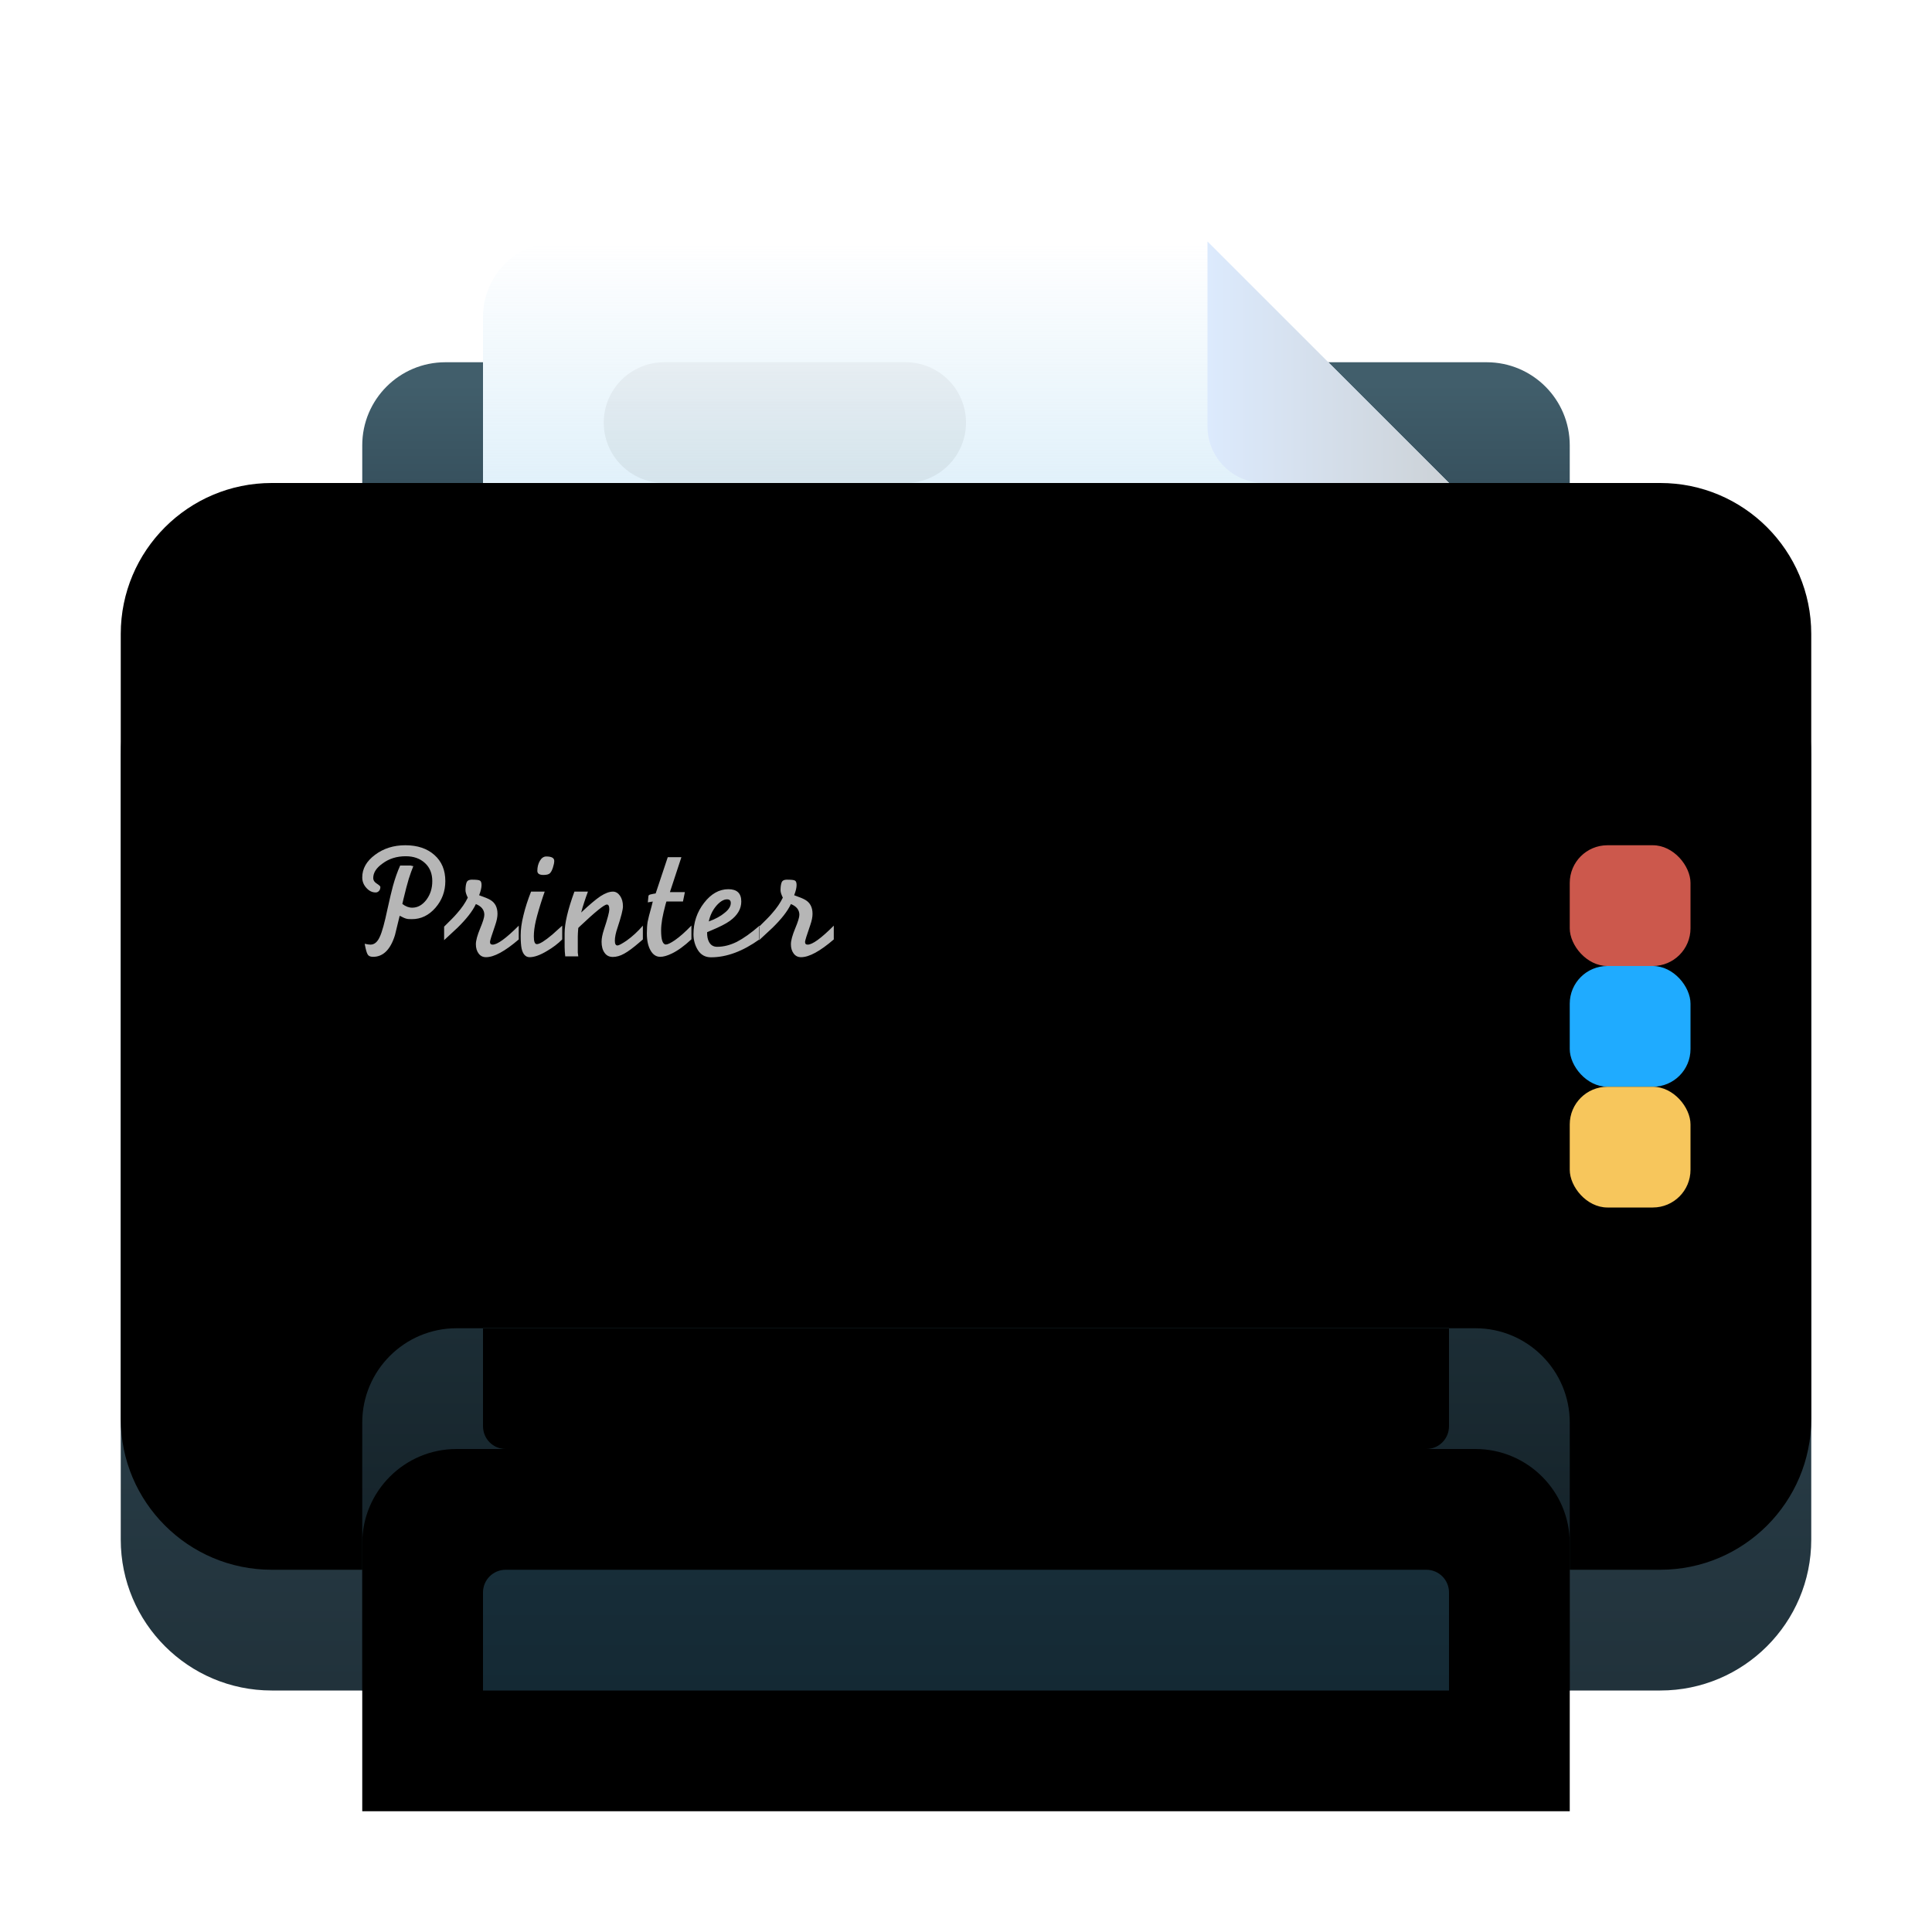 <?xml version="1.0" encoding="UTF-8"?>
<svg width="16px" height="16px" viewBox="0 0 16 16" version="1.1" xmlns="http://www.w3.org/2000/svg" xmlns:xlink="http://www.w3.org/1999/xlink">
    <title>apps/16/dde-printer</title>
    <defs>
        <linearGradient x1="50%" y1="7.227%" x2="50%" y2="60.079%" id="linearGradient-1">
            <stop stop-color="#415E6B" offset="0%"></stop>
            <stop stop-color="#314956" offset="100%"></stop>
        </linearGradient>
        <path d="M2.688,1 L11.312,1 C11.692,1 12,1.308 12,1.688 L12,3.188 C12,3.36 11.86,3.5 11.688,3.5 L2.312,3.5 C2.14,3.5 2,3.36 2,3.188 L2,1.688 C2,1.308 2.308,1 2.688,1 Z" id="path-2"></path>
        <filter x="-5.0%" y="-20.0%" width="110.0%" height="140.0%" filterUnits="objectBoundingBox" id="filter-3">
            <feOffset dx="0" dy="1" in="SourceAlpha" result="shadowOffsetInner1"></feOffset>
            <feComposite in="shadowOffsetInner1" in2="SourceAlpha" operator="arithmetic" k2="-1" k3="1" result="shadowInnerInner1"></feComposite>
            <feColorMatrix values="0 0 0 0 1   0 0 0 0 1   0 0 0 0 1  0 0 0 0.099 0" type="matrix" in="shadowInnerInner1"></feColorMatrix>
        </filter>
        <linearGradient x1="50%" y1="1.396%" x2="50%" y2="100%" id="linearGradient-4">
            <stop stop-color="#FFFFFF" offset="0%"></stop>
            <stop stop-color="#FFFFFF" offset="100%"></stop>
        </linearGradient>
        <linearGradient x1="3.067%" y1="-62.318%" x2="3.067%" y2="100%" id="linearGradient-5">
            <stop stop-color="#AAD7F1" offset="0%"></stop>
            <stop stop-color="#AAD7F1" stop-opacity="0" offset="100%"></stop>
        </linearGradient>
        <path d="M0,0 L8,0 L8,1.5 L6,3.5 L0.625,3.5 C0.28,3.5 4.22721094e-17,3.22 0,2.875 L0,0 L0,0 Z" id="path-6"></path>
        <linearGradient x1="0%" y1="77.599%" x2="100%" y2="77.599%" id="linearGradient-7">
            <stop stop-color="#DCEAFD" offset="0%"></stop>
            <stop stop-color="#CCD2D7" offset="100%"></stop>
        </linearGradient>
        <linearGradient x1="50%" y1="0%" x2="50%" y2="100%" id="linearGradient-8">
            <stop stop-color="#000000" stop-opacity="0.08" offset="0%"></stop>
            <stop stop-color="#000000" stop-opacity="0.04" offset="100%"></stop>
        </linearGradient>
        <linearGradient x1="50%" y1="0%" x2="50%" y2="100%" id="linearGradient-9">
            <stop stop-color="#4C6775" offset="0%"></stop>
            <stop stop-color="#597888" offset="10.836%"></stop>
            <stop stop-color="#38505B" offset="11.307%"></stop>
            <stop stop-color="#324A56" offset="32.556%"></stop>
            <stop stop-color="#21323B" offset="100%"></stop>
        </linearGradient>
        <path d="M1.25,3 L12.75,3 C13.44,3 14,3.56 14,4.25 L14,10.75 C14,11.44 13.44,12 12.75,12 L1.25,12 C0.56,12 8.45442189e-17,11.44 0,10.75 L0,4.25 C-8.45442189e-17,3.56 0.56,3 1.25,3 Z" id="path-10"></path>
        <filter x="-3.6%" y="-5.6%" width="107.1%" height="111.1%" filterUnits="objectBoundingBox" id="filter-11">
            <feOffset dx="0" dy="-1" in="SourceAlpha" result="shadowOffsetInner1"></feOffset>
            <feComposite in="shadowOffsetInner1" in2="SourceAlpha" operator="arithmetic" k2="-1" k3="1" result="shadowInnerInner1"></feComposite>
            <feColorMatrix values="0 0 0 0 0   0 0 0 0 0   0 0 0 0 0  0 0 0 0.25 0" type="matrix" in="shadowInnerInner1"></feColorMatrix>
        </filter>
        <linearGradient x1="50%" y1="0%" x2="50%" y2="100%" id="linearGradient-12">
            <stop stop-color="#1C2D35" offset="0%"></stop>
            <stop stop-color="#101C22" offset="100%"></stop>
        </linearGradient>
        <path d="M2.781,9 L11.219,9 C11.65,9 12,9.35 12,9.781 L12,12 L12,12 L2,12 L2,9.781 C2,9.35 2.35,9 2.781,9 Z" id="path-13"></path>
        <filter x="-5.0%" y="-16.7%" width="110.0%" height="133.3%" filterUnits="objectBoundingBox" id="filter-14">
            <feOffset dx="0" dy="1" in="SourceAlpha" result="shadowOffsetInner1"></feOffset>
            <feComposite in="shadowOffsetInner1" in2="SourceAlpha" operator="arithmetic" k2="-1" k3="1" result="shadowInnerInner1"></feComposite>
            <feColorMatrix values="0 0 0 0 0   0 0 0 0 0   0 0 0 0 0  0 0 0 0.2 0" type="matrix" in="shadowInnerInner1"></feColorMatrix>
        </filter>
        <linearGradient x1="50%" y1="0%" x2="50%" y2="100%" id="linearGradient-15">
            <stop stop-color="#213A44" offset="0%"></stop>
            <stop stop-color="#162C36" offset="100%"></stop>
        </linearGradient>
        <path d="M3,9 L11,9 L11,9.812 C11,9.916 10.916,10 10.812,10 L3.188,10 C3.084,10 3,9.916 3,9.812 L3,9 L3,9 Z" id="path-16"></path>
        <filter x="-6.2%" y="-50.0%" width="112.5%" height="200.0%" filterUnits="objectBoundingBox" id="filter-17">
            <feOffset dx="0" dy="1" in="SourceAlpha" result="shadowOffsetInner1"></feOffset>
            <feComposite in="shadowOffsetInner1" in2="SourceAlpha" operator="arithmetic" k2="-1" k3="1" result="shadowInnerInner1"></feComposite>
            <feColorMatrix values="0 0 0 0 0   0 0 0 0 0   0 0 0 0 0  0 0 0 0.132 0" type="matrix" in="shadowInnerInner1" result="shadowMatrixInner1"></feColorMatrix>
            <feOffset dx="0" dy="-1" in="SourceAlpha" result="shadowOffsetInner2"></feOffset>
            <feComposite in="shadowOffsetInner2" in2="SourceAlpha" operator="arithmetic" k2="-1" k3="1" result="shadowInnerInner2"></feComposite>
            <feColorMatrix values="0 0 0 0 1   0 0 0 0 1   0 0 0 0 1  0 0 0 0.033 0" type="matrix" in="shadowInnerInner2" result="shadowMatrixInner2"></feColorMatrix>
            <feMerge>
                <feMergeNode in="shadowMatrixInner1"></feMergeNode>
                <feMergeNode in="shadowMatrixInner2"></feMergeNode>
            </feMerge>
        </filter>
        <linearGradient x1="50%" y1="0%" x2="50%" y2="100%" id="linearGradient-18">
            <stop stop-color="#172D38" offset="0%"></stop>
            <stop stop-color="#142934" offset="100%"></stop>
        </linearGradient>
    </defs>
    <g id="apps/16/dde-printer" stroke="none" stroke-width="1" fill="none" fill-rule="evenodd">
        <g id="编组-3" transform="translate(1, 2)">
            <g id="矩形备份-2">
                <use fill="url(#linearGradient-1)" fill-rule="evenodd" xlink:href="#path-2"></use>
                <use fill="black" fill-opacity="1" filter="url(#filter-3)" xlink:href="#path-2"></use>
            </g>
            <g id="编组" transform="translate(3, 0)">
                <g id="编组-4" transform="translate(6.25, 2.125)"></g>
                <g id="矩形备份-4" transform="translate(4, 1.75) scale(1, -1) translate(-4, -1.75)">
                    <use fill="url(#linearGradient-4)" xlink:href="#path-6"></use>
                    <use fill="url(#linearGradient-5)" xlink:href="#path-6"></use>
                </g>
                <path d="M6.469,2 L8,2 L8,2 L6,0 L6,1.531 C6,1.79 6.21,2 6.469,2 Z" id="路径-7" fill="url(#linearGradient-7)"></path>
                <path d="M1.5,1 L6,1 C6.276,1 6.5,1.224 6.5,1.5 C6.5,1.776 6.276,2 6,2 L1.5,2 C1.224,2 1,1.776 1,1.5 C1,1.224 1.224,1 1.5,1 Z M1.5,2.5 L3.5,2.5 C3.776,2.5 4,2.724 4,3 C4,3.276 3.776,3.5 3.5,3.5 L1.5,3.5 C1.224,3.5 1,3.276 1,3 C1,2.724 1.224,2.5 1.5,2.5 Z" id="形状结合" fill="url(#linearGradient-8)" transform="translate(3.75, 2.25) scale(1, -1) translate(-3.75, -2.25)"></path>
            </g>
            <g id="矩形备份">
                <use fill="url(#linearGradient-9)" fill-rule="evenodd" xlink:href="#path-10"></use>
                <use fill="black" fill-opacity="1" filter="url(#filter-11)" xlink:href="#path-10"></use>
            </g>
            <path d="M2.34,5.451 L2.332,5.486 C2.359,5.507 2.386,5.517 2.414,5.517 C2.459,5.517 2.498,5.495 2.531,5.452 C2.564,5.408 2.58,5.357 2.58,5.297 C2.58,5.235 2.56,5.185 2.52,5.148 C2.479,5.11 2.426,5.091 2.36,5.091 C2.286,5.091 2.221,5.111 2.167,5.152 C2.116,5.188 2.091,5.228 2.091,5.271 C2.091,5.29 2.101,5.306 2.121,5.318 C2.141,5.331 2.15,5.34 2.15,5.345 C2.15,5.358 2.147,5.368 2.14,5.377 C2.132,5.386 2.123,5.391 2.111,5.391 C2.082,5.391 2.056,5.378 2.034,5.353 C2.011,5.328 2,5.299 2,5.266 C2,5.194 2.035,5.132 2.106,5.079 C2.177,5.026 2.26,5 2.357,5 C2.457,5 2.538,5.027 2.598,5.081 C2.658,5.134 2.688,5.206 2.688,5.297 C2.688,5.382 2.66,5.456 2.606,5.518 C2.551,5.581 2.486,5.612 2.411,5.612 C2.389,5.612 2.374,5.611 2.365,5.608 C2.355,5.606 2.337,5.598 2.31,5.584 C2.297,5.638 2.284,5.691 2.271,5.744 C2.234,5.864 2.173,5.924 2.09,5.924 C2.07,5.924 2.057,5.919 2.049,5.91 C2.041,5.901 2.034,5.881 2.027,5.85 L2.02,5.816 C2.043,5.821 2.059,5.823 2.068,5.823 C2.1,5.823 2.125,5.802 2.144,5.761 C2.164,5.72 2.185,5.642 2.209,5.528 C2.228,5.442 2.243,5.378 2.254,5.338 C2.271,5.276 2.291,5.219 2.314,5.168 L2.401,5.168 C2.41,5.171 2.418,5.172 2.423,5.173 C2.41,5.204 2.398,5.239 2.385,5.279 C2.373,5.318 2.358,5.376 2.34,5.451 Z M2.678,5.786 L2.678,5.674 C2.728,5.625 2.764,5.589 2.784,5.565 C2.824,5.52 2.854,5.476 2.874,5.434 C2.862,5.409 2.855,5.389 2.855,5.373 C2.855,5.346 2.858,5.324 2.864,5.308 C2.87,5.293 2.884,5.285 2.906,5.285 C2.943,5.285 2.966,5.287 2.975,5.293 C2.984,5.298 2.988,5.311 2.988,5.33 C2.988,5.35 2.982,5.378 2.968,5.414 C3.014,5.43 3.045,5.443 3.061,5.453 C3.1,5.476 3.12,5.514 3.12,5.568 C3.12,5.594 3.114,5.625 3.101,5.662 C3.072,5.745 3.058,5.791 3.058,5.8 C3.058,5.816 3.065,5.823 3.08,5.823 C3.119,5.823 3.191,5.771 3.296,5.666 L3.296,5.78 C3.182,5.878 3.092,5.927 3.025,5.927 C2.999,5.927 2.979,5.917 2.964,5.897 C2.949,5.877 2.941,5.852 2.941,5.82 C2.941,5.789 2.953,5.746 2.976,5.69 C2.999,5.635 3.011,5.597 3.011,5.576 C3.011,5.536 2.988,5.506 2.941,5.487 C2.913,5.547 2.862,5.611 2.79,5.682 C2.765,5.705 2.728,5.74 2.678,5.786 Z M3.656,5.666 L3.656,5.78 C3.621,5.815 3.579,5.847 3.531,5.875 C3.473,5.91 3.425,5.927 3.386,5.927 C3.353,5.927 3.331,5.903 3.32,5.857 C3.315,5.833 3.312,5.797 3.312,5.747 C3.312,5.698 3.319,5.643 3.335,5.58 C3.35,5.517 3.371,5.452 3.398,5.384 L3.511,5.384 L3.497,5.424 C3.469,5.508 3.45,5.574 3.438,5.624 C3.426,5.675 3.421,5.718 3.421,5.755 C3.421,5.798 3.429,5.819 3.446,5.819 C3.469,5.819 3.512,5.792 3.575,5.739 C3.602,5.715 3.629,5.691 3.656,5.666 Z M3.524,5.093 C3.568,5.093 3.59,5.105 3.59,5.13 C3.59,5.145 3.586,5.163 3.579,5.185 C3.572,5.207 3.564,5.222 3.554,5.232 C3.545,5.241 3.527,5.246 3.501,5.246 C3.467,5.246 3.45,5.235 3.45,5.212 C3.45,5.181 3.457,5.153 3.471,5.129 C3.485,5.105 3.503,5.093 3.524,5.093 Z M3.757,5.384 L3.869,5.384 C3.857,5.417 3.846,5.447 3.838,5.473 C3.829,5.499 3.821,5.527 3.813,5.557 C3.881,5.493 3.934,5.448 3.973,5.422 C4.012,5.397 4.046,5.384 4.076,5.384 C4.099,5.384 4.119,5.396 4.135,5.419 C4.151,5.442 4.159,5.471 4.159,5.506 C4.159,5.533 4.144,5.592 4.114,5.683 C4.099,5.726 4.092,5.762 4.092,5.791 C4.092,5.817 4.099,5.83 4.114,5.83 C4.125,5.83 4.15,5.816 4.189,5.79 C4.237,5.756 4.282,5.714 4.324,5.666 L4.324,5.78 L4.296,5.804 C4.244,5.849 4.202,5.88 4.169,5.898 C4.137,5.916 4.105,5.925 4.075,5.925 C4.046,5.925 4.023,5.914 4.007,5.891 C3.99,5.868 3.982,5.837 3.982,5.799 C3.982,5.771 3.989,5.737 4.002,5.697 C4.032,5.607 4.046,5.552 4.046,5.532 C4.046,5.505 4.04,5.491 4.026,5.491 C4.004,5.491 3.93,5.551 3.803,5.671 L3.789,5.685 C3.788,5.699 3.787,5.713 3.786,5.727 C3.785,5.741 3.785,5.75 3.785,5.755 L3.785,5.889 L3.789,5.92 L3.681,5.92 C3.678,5.892 3.676,5.867 3.676,5.843 L3.676,5.728 C3.676,5.646 3.703,5.532 3.757,5.384 Z M4.43,5.399 L4.53,5.099 L4.643,5.099 L4.548,5.388 L4.672,5.388 L4.656,5.466 L4.519,5.466 L4.512,5.489 C4.5,5.535 4.49,5.576 4.484,5.611 C4.478,5.647 4.475,5.678 4.475,5.705 C4.475,5.783 4.488,5.822 4.515,5.822 C4.529,5.822 4.554,5.81 4.588,5.787 C4.63,5.758 4.676,5.717 4.726,5.665 L4.726,5.779 C4.667,5.834 4.612,5.874 4.561,5.898 C4.525,5.915 4.494,5.924 4.468,5.924 C4.434,5.924 4.407,5.906 4.387,5.87 C4.367,5.835 4.357,5.788 4.357,5.729 C4.357,5.692 4.359,5.661 4.363,5.636 C4.368,5.611 4.378,5.568 4.396,5.506 L4.406,5.466 L4.365,5.473 L4.37,5.421 C4.371,5.414 4.377,5.409 4.389,5.407 C4.402,5.404 4.415,5.401 4.43,5.399 Z M5.29,5.666 L5.29,5.779 C5.152,5.878 5.018,5.928 4.888,5.928 C4.841,5.928 4.805,5.908 4.78,5.869 C4.756,5.831 4.743,5.786 4.743,5.737 C4.743,5.64 4.772,5.553 4.831,5.477 C4.889,5.402 4.956,5.364 5.032,5.364 C5.104,5.364 5.139,5.398 5.139,5.466 C5.139,5.527 5.108,5.58 5.045,5.626 C5.012,5.65 4.959,5.677 4.884,5.708 L4.856,5.72 L4.856,5.725 C4.856,5.756 4.861,5.78 4.871,5.799 C4.885,5.827 4.908,5.841 4.939,5.841 C4.993,5.841 5.047,5.827 5.102,5.8 C5.156,5.772 5.219,5.728 5.29,5.666 Z M4.87,5.631 C4.925,5.611 4.969,5.587 5.002,5.559 C5.036,5.532 5.052,5.505 5.052,5.478 C5.052,5.458 5.042,5.448 5.021,5.448 C4.992,5.448 4.962,5.467 4.931,5.503 C4.901,5.539 4.88,5.582 4.87,5.631 Z M5.287,5.786 L5.287,5.674 C5.337,5.625 5.373,5.589 5.393,5.565 C5.433,5.52 5.463,5.476 5.483,5.434 C5.471,5.409 5.464,5.389 5.464,5.373 C5.464,5.346 5.467,5.324 5.473,5.308 C5.479,5.293 5.493,5.285 5.515,5.285 C5.552,5.285 5.575,5.287 5.584,5.293 C5.593,5.298 5.597,5.311 5.597,5.33 C5.597,5.35 5.591,5.378 5.577,5.414 C5.623,5.43 5.654,5.443 5.67,5.453 C5.709,5.476 5.729,5.514 5.729,5.568 C5.729,5.594 5.723,5.625 5.71,5.662 C5.681,5.745 5.667,5.791 5.667,5.8 C5.667,5.816 5.674,5.823 5.689,5.823 C5.728,5.823 5.8,5.771 5.905,5.666 L5.905,5.78 C5.791,5.878 5.701,5.927 5.634,5.927 C5.608,5.927 5.588,5.917 5.573,5.897 C5.558,5.877 5.55,5.852 5.55,5.82 C5.55,5.789 5.562,5.746 5.585,5.69 C5.608,5.635 5.62,5.597 5.62,5.576 C5.62,5.536 5.597,5.506 5.55,5.487 C5.522,5.547 5.471,5.611 5.399,5.682 C5.374,5.705 5.337,5.74 5.287,5.786 Z" id="Printer" fill="#B6B6B6"></path>
            <g id="矩形">
                <use fill="url(#linearGradient-12)" fill-rule="evenodd" xlink:href="#path-13"></use>
                <use fill="black" fill-opacity="1" filter="url(#filter-14)" xlink:href="#path-13"></use>
            </g>
            <g id="矩形">
                <use fill="url(#linearGradient-15)" fill-rule="evenodd" xlink:href="#path-16"></use>
                <use fill="black" fill-opacity="1" filter="url(#filter-17)" xlink:href="#path-16"></use>
            </g>
            <path d="M3.188,11 L10.812,11 C10.916,11 11,11.084 11,11.188 L11,12 L11,12 L3,12 L3,11.188 C3,11.084 3.084,11 3.188,11 Z" id="矩形备份-4" fill="url(#linearGradient-18)"></path>
            <g id="编组-2" transform="translate(12, 5)">
                <rect id="矩形" fill="#CC584C" x="0" y="0" width="1" height="1" rx="0.312"></rect>
                <rect id="矩形备份-2" fill="#1FABFF" x="0" y="1" width="1" height="1" rx="0.312"></rect>
                <rect id="矩形备份-3" fill="#F7C65C" x="0" y="2" width="1" height="1" rx="0.312"></rect>
            </g>
        </g>
        <g id="Guide/16" transform="translate(0.5, 0.5)"></g>
    </g>
</svg>